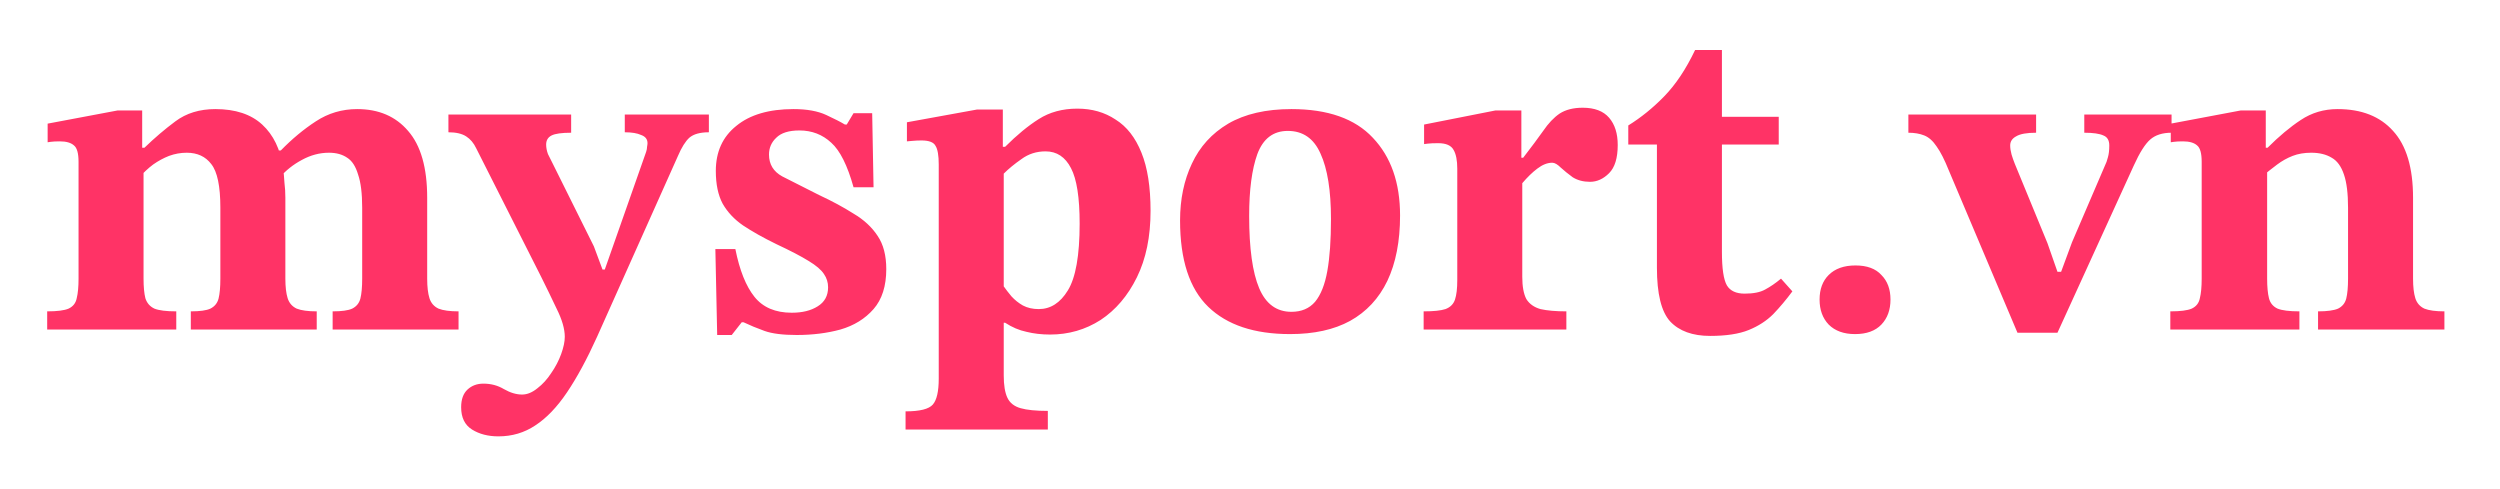 <svg width="220" height="43" viewBox="0 0 220 43" fill="none" xmlns="http://www.w3.org/2000/svg">
<g filter="url(#filter0_d_1_3)">
<path d="M27.872 25H16.792V23.4C17.592 23.4 18.166 23.32 18.512 23.16C18.886 22.973 19.126 22.68 19.232 22.28C19.339 21.853 19.392 21.267 19.392 20.52V14.28C19.392 12.387 19.126 11.107 18.592 10.44C18.086 9.773 17.366 9.44 16.432 9.44C15.899 9.44 15.379 9.533 14.872 9.72C14.392 9.907 13.926 10.16 13.472 10.48C13.046 10.8 12.632 11.187 12.232 11.64L11.952 9H12.712C13.592 8.147 14.499 7.373 15.432 6.68C16.392 5.96 17.566 5.6 18.952 5.6C20.712 5.6 22.086 6.053 23.072 6.96C24.059 7.867 24.672 9.133 24.912 10.76C24.966 11.187 25.006 11.627 25.032 12.08C25.086 12.507 25.112 12.947 25.112 13.4V20.52C25.112 21.24 25.179 21.813 25.312 22.24C25.446 22.667 25.712 22.973 26.112 23.16C26.512 23.32 27.099 23.4 27.872 23.4V25ZM15.512 25H4.152V23.4C5.032 23.4 5.659 23.32 6.032 23.16C6.432 22.973 6.672 22.667 6.752 22.24C6.859 21.813 6.912 21.24 6.912 20.52V10.24C6.912 9.493 6.779 9.013 6.512 8.8C6.246 8.56 5.832 8.44 5.272 8.44C4.926 8.44 4.659 8.453 4.472 8.48C4.286 8.507 4.192 8.52 4.192 8.52V6.88L10.352 5.72H12.512V9.56L12.632 10.64V20.52C12.632 21.24 12.686 21.813 12.792 22.24C12.926 22.667 13.192 22.973 13.592 23.16C13.992 23.32 14.632 23.4 15.512 23.4V25ZM40.352 25H29.272V23.4C30.072 23.4 30.646 23.32 30.992 23.16C31.366 22.973 31.606 22.68 31.712 22.28C31.819 21.853 31.872 21.267 31.872 20.52V14.28C31.872 13.027 31.752 12.053 31.512 11.36C31.299 10.64 30.979 10.147 30.552 9.88C30.126 9.587 29.592 9.44 28.952 9.44C28.126 9.44 27.326 9.653 26.552 10.08C25.806 10.48 25.166 10.987 24.632 11.6L24.032 9.24H24.712C25.699 8.227 26.726 7.373 27.792 6.68C28.886 5.96 30.099 5.6 31.432 5.6C33.326 5.6 34.819 6.24 35.912 7.52C37.032 8.8 37.592 10.76 37.592 13.4V20.52C37.592 21.24 37.659 21.813 37.792 22.24C37.926 22.667 38.192 22.973 38.592 23.16C38.992 23.32 39.579 23.4 40.352 23.4V25ZM43.861 34.4C42.954 34.4 42.181 34.2 41.541 33.8C40.901 33.4 40.581 32.747 40.581 31.84C40.581 31.147 40.767 30.627 41.141 30.28C41.514 29.933 41.981 29.76 42.541 29.76C43.207 29.76 43.807 29.92 44.341 30.24C44.901 30.56 45.434 30.72 45.941 30.72C46.394 30.72 46.847 30.533 47.301 30.16C47.754 29.813 48.154 29.373 48.501 28.84C48.874 28.307 49.167 27.747 49.381 27.16C49.594 26.573 49.701 26.067 49.701 25.64C49.701 24.947 49.461 24.12 48.981 23.16C48.527 22.2 48.074 21.267 47.621 20.36L41.901 9.04C41.687 8.587 41.394 8.24 41.021 8C40.647 7.76 40.127 7.64 39.461 7.64V6.08H50.261V7.68C49.434 7.68 48.861 7.76 48.541 7.92C48.221 8.08 48.061 8.347 48.061 8.72C48.061 8.987 48.114 9.267 48.221 9.56C48.354 9.827 48.501 10.12 48.661 10.44L52.261 17.68L53.021 19.72H53.221L56.861 9.36C56.914 9.2 56.941 9.053 56.941 8.92C56.967 8.787 56.981 8.68 56.981 8.6C56.981 8.253 56.794 8.013 56.421 7.88C56.074 7.72 55.594 7.64 54.981 7.64V6.08H62.381V7.64C61.607 7.64 61.034 7.8 60.661 8.12C60.314 8.44 59.981 8.973 59.661 9.72L52.541 25.64C51.661 27.587 50.781 29.213 49.901 30.52C49.021 31.827 48.087 32.8 47.101 33.44C46.141 34.08 45.061 34.4 43.861 34.4ZM63.112 25.48L62.952 17.92H64.712C65.085 19.787 65.645 21.187 66.392 22.12C67.138 23.053 68.232 23.52 69.672 23.52C70.605 23.52 71.365 23.333 71.952 22.96C72.565 22.587 72.872 22.027 72.872 21.28C72.872 20.853 72.752 20.467 72.512 20.12C72.272 19.747 71.818 19.36 71.152 18.96C70.512 18.56 69.565 18.067 68.312 17.48C67.165 16.92 66.192 16.373 65.392 15.84C64.618 15.307 64.018 14.667 63.592 13.92C63.192 13.173 62.992 12.213 62.992 11.04C62.992 9.36 63.592 8.04 64.792 7.08C65.992 6.093 67.672 5.6 69.832 5.6C71.005 5.6 71.965 5.773 72.712 6.12C73.458 6.467 74.005 6.747 74.352 6.96H74.512L75.112 5.96H76.752L76.872 12.48H75.112C74.578 10.56 73.925 9.253 73.152 8.56C72.378 7.84 71.445 7.48 70.352 7.48C69.418 7.48 68.738 7.693 68.312 8.12C67.885 8.52 67.672 9.013 67.672 9.6C67.672 10.453 68.058 11.093 68.832 11.52C69.605 11.92 70.685 12.467 72.072 13.16C73.218 13.693 74.232 14.24 75.112 14.8C76.018 15.333 76.725 15.987 77.232 16.76C77.738 17.507 77.992 18.48 77.992 19.68C77.992 21.173 77.618 22.347 76.872 23.2C76.125 24.053 75.152 24.653 73.952 25C72.778 25.32 71.498 25.48 70.112 25.48C68.885 25.48 67.938 25.36 67.272 25.12C66.605 24.88 65.992 24.627 65.432 24.36H65.272L64.392 25.48H63.112ZM92.209 33.8H79.689V32.2C80.942 32.2 81.742 32 82.089 31.6C82.436 31.2 82.609 30.44 82.609 29.32V10.48C82.609 9.68 82.516 9.133 82.329 8.84C82.169 8.52 81.756 8.36 81.089 8.36C80.822 8.36 80.542 8.373 80.249 8.4C79.956 8.427 79.809 8.44 79.809 8.44V6.76L85.969 5.64H88.249V8.92H88.449C89.489 7.88 90.476 7.067 91.409 6.48C92.369 5.867 93.502 5.56 94.809 5.56C96.089 5.56 97.209 5.88 98.169 6.52C99.156 7.133 99.916 8.107 100.449 9.44C100.982 10.747 101.249 12.453 101.249 14.56C101.249 16.827 100.849 18.773 100.049 20.4C99.249 22.027 98.182 23.28 96.849 24.16C95.516 25.013 94.036 25.44 92.409 25.44C91.662 25.44 90.969 25.36 90.329 25.2C89.689 25.067 89.062 24.8 88.449 24.4H88.329V29.04C88.329 29.893 88.436 30.547 88.649 31C88.862 31.453 89.249 31.76 89.809 31.92C90.369 32.08 91.169 32.16 92.209 32.16V33.8ZM91.409 23.2C92.449 23.2 93.302 22.653 93.969 21.56C94.662 20.44 95.009 18.48 95.009 15.68C95.009 13.387 94.756 11.76 94.249 10.8C93.742 9.813 92.996 9.32 92.009 9.32C91.209 9.32 90.502 9.547 89.889 10C89.276 10.427 88.756 10.853 88.329 11.28V21.2C88.516 21.467 88.742 21.76 89.009 22.08C89.302 22.4 89.636 22.667 90.009 22.88C90.409 23.093 90.876 23.2 91.409 23.2ZM113.526 25.4C110.38 25.4 107.98 24.6 106.326 23C104.673 21.4 103.846 18.867 103.846 15.4C103.846 13.533 104.193 11.867 104.886 10.4C105.58 8.907 106.646 7.733 108.086 6.88C109.553 6.027 111.406 5.6 113.646 5.6C116.846 5.6 119.233 6.44 120.806 8.12C122.406 9.8 123.206 12.08 123.206 14.96C123.206 17.227 122.833 19.147 122.086 20.72C121.34 22.267 120.246 23.44 118.806 24.24C117.393 25.013 115.633 25.4 113.526 25.4ZM113.646 23.44C114.526 23.44 115.22 23.147 115.726 22.56C116.233 21.947 116.593 21.04 116.806 19.84C117.02 18.64 117.126 17.12 117.126 15.28C117.126 12.773 116.82 10.853 116.206 9.52C115.62 8.187 114.66 7.52 113.326 7.52C112.046 7.52 111.153 8.2 110.646 9.56C110.166 10.893 109.926 12.707 109.926 15C109.926 17.853 110.22 19.973 110.806 21.36C111.393 22.747 112.34 23.44 113.646 23.44ZM137.84 25H125.28V23.4C126.16 23.4 126.8 23.333 127.2 23.2C127.627 23.04 127.907 22.76 128.04 22.36C128.174 21.96 128.24 21.387 128.24 20.64V10.84C128.24 10.12 128.134 9.573 127.92 9.2C127.707 8.8 127.254 8.6 126.56 8.6C126.16 8.6 125.854 8.613 125.64 8.64C125.427 8.667 125.32 8.68 125.32 8.68V6.96L131.6 5.72H133.88V9.88H134.04C134.76 8.947 135.347 8.16 135.8 7.52C136.254 6.853 136.734 6.347 137.24 6C137.774 5.653 138.454 5.48 139.28 5.48C140.32 5.48 141.094 5.773 141.6 6.36C142.107 6.947 142.36 7.747 142.36 8.76C142.36 9.907 142.107 10.733 141.6 11.24C141.094 11.747 140.534 12 139.92 12C139.334 12 138.827 11.867 138.4 11.6C138 11.307 137.654 11.027 137.36 10.76C137.067 10.467 136.814 10.32 136.6 10.32C136.174 10.32 135.734 10.493 135.28 10.84C134.854 11.16 134.414 11.587 133.96 12.12V20.36C133.96 21.213 134.08 21.867 134.32 22.32C134.587 22.747 135 23.04 135.56 23.2C136.147 23.333 136.907 23.4 137.84 23.4V25ZM156.729 20.52L157.729 21.64C157.196 22.36 156.636 23.027 156.049 23.64C155.463 24.227 154.743 24.693 153.889 25.04C153.036 25.387 151.903 25.56 150.489 25.56C148.943 25.56 147.769 25.133 146.969 24.28C146.196 23.427 145.809 21.853 145.809 19.56V8.72H143.289V7.04C144.409 6.347 145.463 5.493 146.449 4.48C147.463 3.44 148.369 2.08 149.169 0.4H151.529V6.28H156.529V8.72H151.529V18.16C151.529 19.627 151.676 20.613 151.969 21.12C152.263 21.6 152.783 21.84 153.529 21.84C154.303 21.84 154.903 21.72 155.329 21.48C155.783 21.24 156.249 20.92 156.729 20.52ZM163.243 25.4C162.256 25.4 161.483 25.12 160.923 24.56C160.389 24 160.123 23.267 160.123 22.36C160.123 21.453 160.389 20.733 160.923 20.2C161.483 19.64 162.269 19.36 163.283 19.36C164.296 19.36 165.056 19.64 165.563 20.2C166.096 20.733 166.363 21.453 166.363 22.36C166.363 23.267 166.096 24 165.563 24.56C165.029 25.12 164.256 25.4 163.243 25.4ZM181.057 25.28H177.537L171.497 11C171.124 10.067 170.764 9.36 170.417 8.88C170.097 8.4 169.737 8.08 169.337 7.92C168.937 7.76 168.471 7.68 167.937 7.68V6.08H179.177V7.68C178.351 7.68 177.764 7.787 177.417 8C177.071 8.187 176.897 8.453 176.897 8.8C176.897 9.04 176.937 9.307 177.017 9.6C177.097 9.867 177.191 10.133 177.297 10.4L180.177 17.4L181.057 19.92H181.377L182.337 17.32L185.377 10.24C185.377 10.24 185.417 10.107 185.497 9.84C185.577 9.573 185.617 9.227 185.617 8.8C185.617 8.347 185.444 8.053 185.097 7.92C184.751 7.76 184.191 7.68 183.417 7.68V6.08H191.097V7.68C190.297 7.68 189.671 7.88 189.217 8.28C188.764 8.68 188.284 9.44 187.777 10.56L181.057 25.28ZM215.108 25H203.988V23.4C204.788 23.4 205.375 23.32 205.748 23.16C206.122 22.973 206.362 22.68 206.468 22.28C206.575 21.853 206.628 21.267 206.628 20.52V14.28C206.628 13.027 206.508 12.053 206.268 11.36C206.028 10.64 205.668 10.147 205.188 9.88C204.708 9.587 204.108 9.44 203.388 9.44C202.775 9.44 202.228 9.533 201.748 9.72C201.268 9.907 200.815 10.16 200.388 10.48C199.962 10.8 199.522 11.147 199.068 11.52L198.828 9H199.548C200.562 7.987 201.535 7.173 202.468 6.56C203.428 5.92 204.508 5.6 205.708 5.6C207.815 5.6 209.442 6.24 210.588 7.52C211.762 8.8 212.348 10.76 212.348 13.4V20.52C212.348 21.24 212.415 21.813 212.548 22.24C212.682 22.667 212.948 22.973 213.348 23.16C213.748 23.32 214.335 23.4 215.108 23.4V25ZM202.348 25H190.988V23.4C191.868 23.4 192.495 23.32 192.868 23.16C193.268 22.973 193.508 22.667 193.588 22.24C193.695 21.813 193.748 21.24 193.748 20.52V10.24C193.748 9.493 193.615 9.013 193.348 8.8C193.082 8.56 192.668 8.44 192.108 8.44C191.762 8.44 191.495 8.453 191.308 8.48C191.122 8.507 191.028 8.52 191.028 8.52V6.88L197.188 5.72H199.388V9.56L199.508 10.6V20.52C199.508 21.24 199.562 21.813 199.668 22.24C199.775 22.667 200.028 22.973 200.428 23.16C200.828 23.32 201.468 23.4 202.348 23.4V25Z" fill="#FF3366"/>
</g>
<defs>
<filter id="filter0_d_1_3" x="0.152" y="0.4" width="218.956" height="42" filterUnits="userSpaceOnUse" color-interpolation-filters="sRGB">
<feFlood flood-opacity="0" result="BackgroundImageFix"/>
<feColorMatrix in="SourceAlpha" type="matrix" values="0 0 0 0 0 0 0 0 0 0 0 0 0 0 0 0 0 0 127 0" result="hardAlpha"/>
<feOffset dy="4"/>
<feGaussianBlur stdDeviation="2"/>
<feComposite in2="hardAlpha" operator="out"/>
<feColorMatrix type="matrix" values="0 0 0 0 0 0 0 0 0 0 0 0 0 0 0 0 0 0 0.25 0"/>
<feBlend mode="normal" in2="BackgroundImageFix" result="effect1_dropShadow_1_3"/>
<feBlend mode="normal" in="SourceGraphic" in2="effect1_dropShadow_1_3" result="shape"/>
</filter>
</defs>
</svg>
